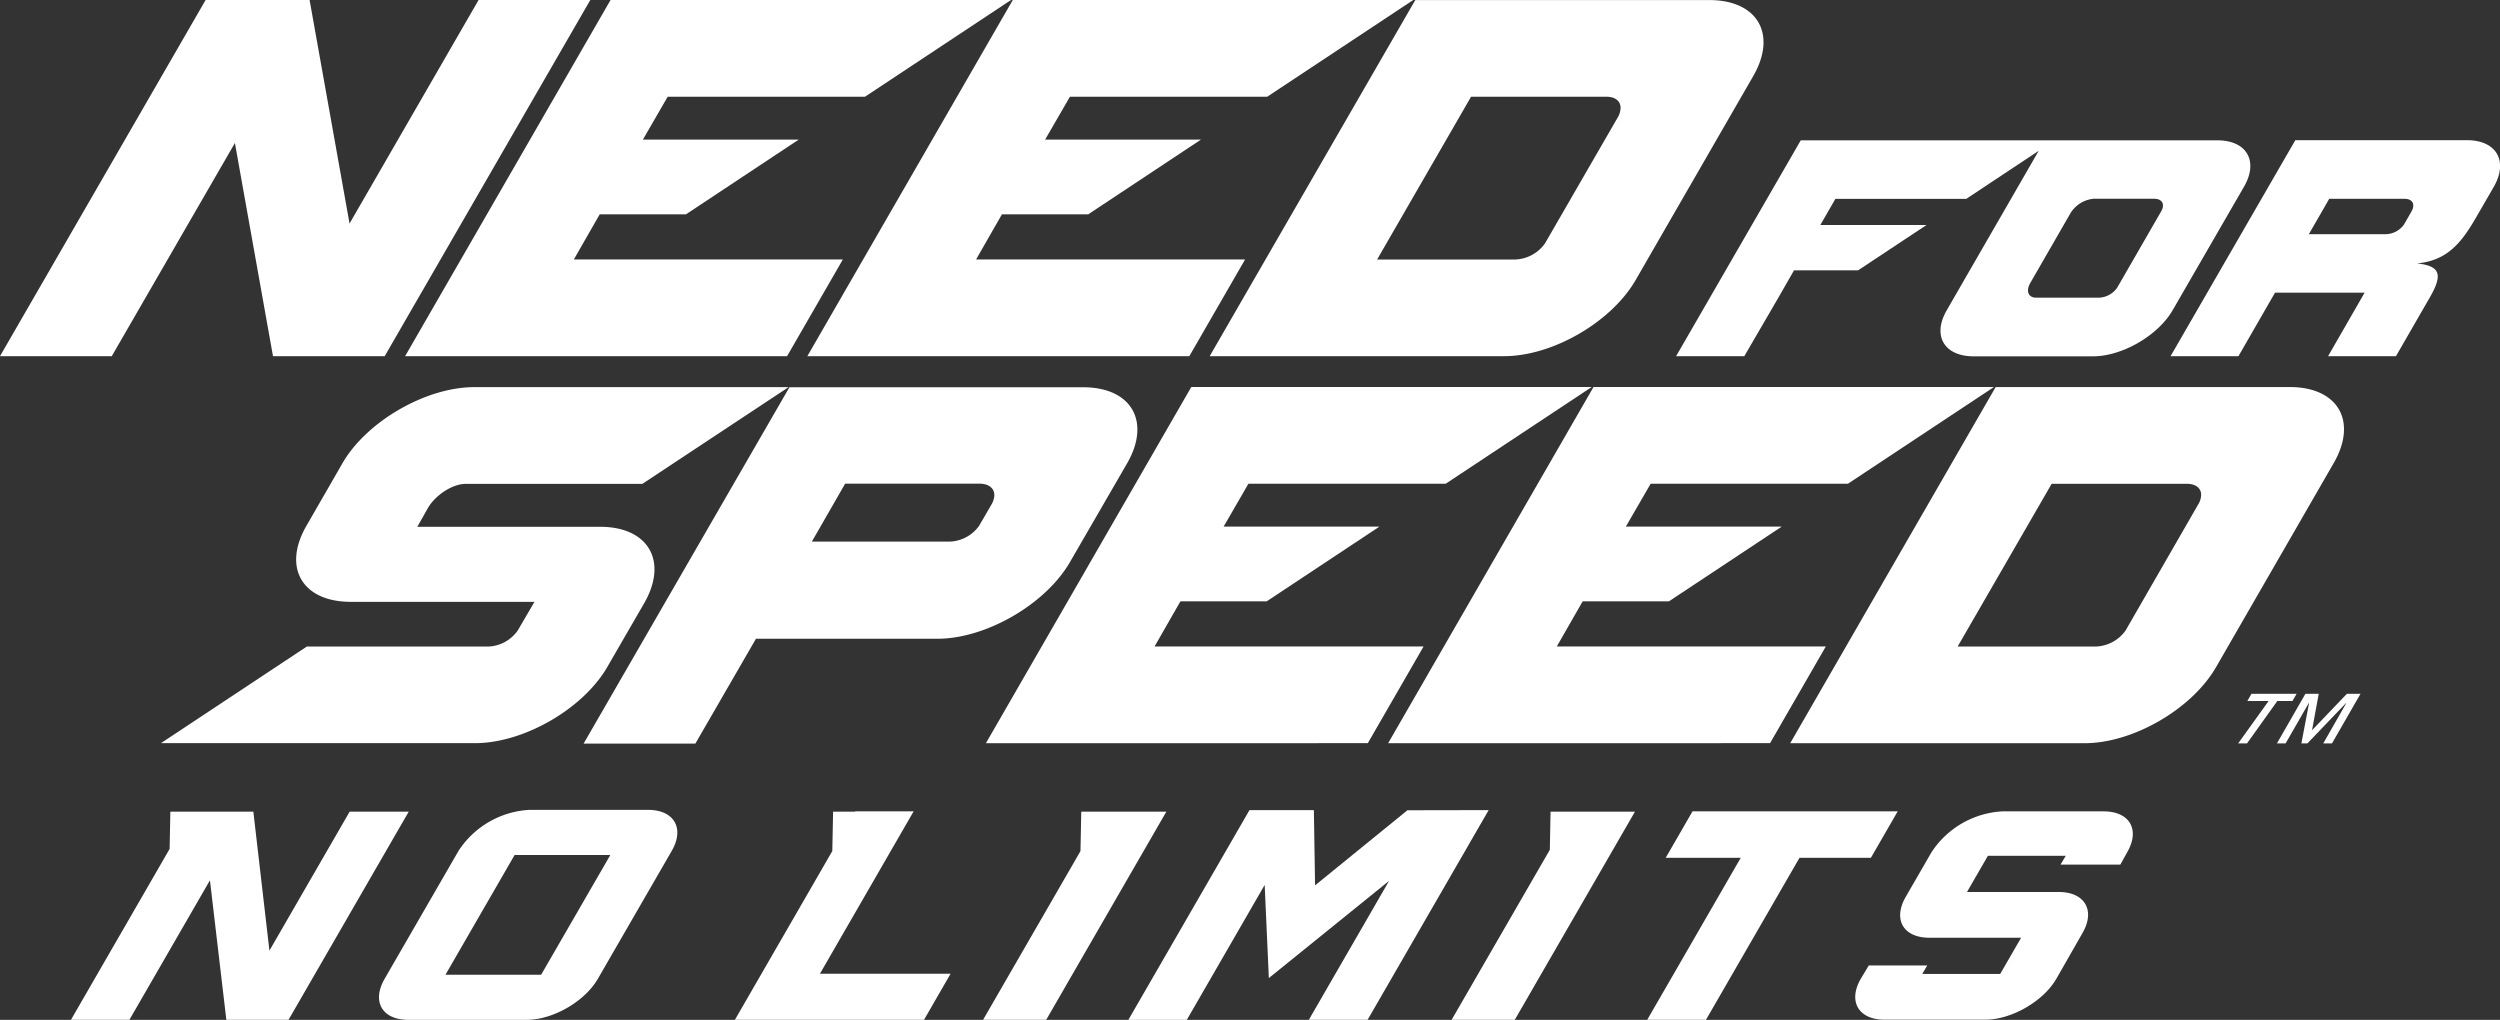 <svg xmlns="http://www.w3.org/2000/svg" viewBox="0 0 478.7 195.28"><rect x="0" y="0" width="478.7" height="195.28" fill="#333333" stroke="none"/><defs><style>.cls-1{fill:#fff;}</style></defs><title>Asset 1</title><g id="Layer_2" data-name="Layer 2"><g id="Need_For_Speed" data-name="Need For Speed"><polygon class="cls-1" points="150.71 68.2 161.39 49.68 109.88 49.68 114.83 41.04 131.35 41.04 152.94 26.73 123.1 26.73 127.85 18.52 165.63 18.52 193.59 0 116.91 0 77.57 68.2 150.71 68.2"/><polygon class="cls-1" points="227.73 68.2 238.41 49.68 186.9 49.68 191.85 41.04 208.37 41.04 229.96 26.73 200.12 26.73 204.87 18.52 242.65 18.52 270.61 0 193.93 0 154.59 68.2 227.73 68.2"/><path class="cls-1" d="M204.82,107.72l11-19c4.61-8,.84-14.57-8.43-14.57H151.16l-39.41,68.23h21.4l11.6-20.07h34.81C188.82,122.28,200.15,115.72,204.82,107.72Zm-15-11.07-2.36,4.06a7.25,7.25,0,0,1-5.58,3H155.45l6.38-11.1h25.79C190.17,92.66,191.11,94.46,189.82,96.65Z"/><path class="cls-1" d="M116.29,127.71l7.07-12.23c4.6-8,.82-14.61-8.45-14.61h-35l2-3.55c1.47-2.55,4.73-4.64,7.21-4.67H123l28-18.52H90.8c-9.25,0-20.63,6.57-25.25,14.61l-6.85,11.9c-4.65,8-.86,14.55,8.36,14.6h35.28l-3.21,5.5a7.21,7.21,0,0,1-5.62,3.06H58.75l-27.93,18.5H91C100.31,142.28,111.66,135.73,116.29,127.71Z"/><polygon class="cls-1" points="438.96 134.23 439.75 132.85 431.11 132.85 430.32 134.23 434.39 134.23 428.57 142.34 430.26 142.34 436.06 134.23 438.96 134.23"/><polygon class="cls-1" points="442.71 139.82 443.99 132.85 441.44 132.85 435.99 142.34 437.65 142.34 442.08 134.63 442.14 134.63 440.67 142.34 441.83 142.34 449.21 134.63 449.27 134.63 444.86 142.34 446.53 142.34 451.99 132.85 449.38 132.85 442.71 139.82"/><polygon class="cls-1" points="52.27 68.19 52.26 68.2 52.27 68.2 71.46 68.2 73.66 68.2 113.03 0 91.64 0 66.93 42.8 59.28 0 58.48 0 40.09 0 39.37 0 0 68.2 21.4 68.2 44.98 27.38 52.27 68.19"/><path class="cls-1" d="M288,68.2c9.31,0,20.55-6.55,25.17-14.54l22.55-39.11c4.6-8,.83-14.54-8.44-14.54H271L231.63,68.2Zm-6.32-49.68h25.88c1.74,0,2.72.84,2.75,2.09a3.73,3.73,0,0,1-.56,1.9L295.82,46.63a7.31,7.31,0,0,1-5.67,3.06H263.69Z"/><path class="cls-1" d="M438.43,74.11h-56.3l-39.34,68.2h56.36c9.3,0,20.55-6.55,25.17-14.55l22.55-39.11C451.47,80.66,447.7,74.11,438.43,74.11ZM420.9,96.61,407,120.74a7.31,7.31,0,0,1-5.67,3.06H374.85l18-31.16h25.88c1.75,0,2.72.84,2.75,2.08A3.72,3.72,0,0,1,420.9,96.61Z"/><polygon class="cls-1" points="221.08 123.78 226.03 115.14 242.55 115.14 264.14 100.83 234.3 100.83 239.05 92.62 276.83 92.62 304.79 74.1 228.11 74.1 188.78 142.31 261.91 142.3 272.59 123.78 221.08 123.78"/><polygon class="cls-1" points="298.1 123.78 303.05 115.14 319.57 115.14 341.17 100.83 311.32 100.83 316.07 92.62 353.85 92.62 381.81 74.1 305.13 74.1 265.8 142.31 338.93 142.3 349.61 123.78 298.1 123.78"/><path class="cls-1" d="M334,68.2,340.52,57l3-5.24h12.27l13.11-8.68H348.56l2.88-5h25.06l13.87-9.2L374.15,57l-1.38,2.4c-2.8,4.82-.55,8.76,5,8.83h23c5.61,0,12.47-4,15.26-8.85l13.67-23.66c2.8-4.87.51-8.85-5.12-8.85H344.81L320.94,68.2Zm66.73-30.14h11.76c1.55,0,2.1,1.08,1.33,2.41l-8.43,14.63A4.48,4.48,0,0,1,402,57H389.88c-1.52,0-2-1.29-1.12-2.82l7.64-13.26A5.81,5.81,0,0,1,400.78,38.07Z"/><path class="cls-1" d="M472.37,26.84H439.51L415.62,68.2h13l7-12.16h17.16l-7,12.16h13l6.62-11.49v0c2.25-4,2-5.8-2.6-6.27,5.78-.53,8.51-3.93,11.33-8.82l3.41-5.9C480.32,30.82,478,26.84,472.37,26.84ZM461.76,40.48,460.31,43a4.38,4.38,0,0,1-3.43,1.84H442.1L446,38.07h14.46C462,38.09,462.5,39.16,461.76,40.48Z"/></g><g id="No_Limits" data-name="No Limits"><path class="cls-1" d="M402.78,155.36h-2.33v0l-17,0a17.33,17.33,0,0,0-13.62,7.85l-4.91,8.5c-2.51,4.35-.49,7.85,4.54,7.85H387l-4,6.93H368.08l.94-1.62H357.83l-1.52,2.53c-2.51,4.35-.43,7.85,4.54,7.85h19.29c5,0,11.11-3.5,13.62-7.85l5-8.75c2.51-4.35.42-7.85-4.55-7.85H376.64l4-6.93,14.91,0-1,1.69H406l1.29-2.33C409.84,158.87,407.81,155.36,402.78,155.36Z"/><polygon class="cls-1" points="66.95 155.42 51.59 182.02 48.51 155.42 44.92 155.42 36.6 155.42 32.62 155.42 32.48 162.55 13.59 195.27 24.78 195.27 40.2 168.56 43.34 195.27 55.25 195.27 78.26 155.42 66.95 155.42"/><path class="cls-1" d="M124.08,155.07H101.42a17.32,17.32,0,0,0-13.62,7.85l-14.15,24.5c-2.51,4.35-.49,7.86,4.55,7.86h22.66c5,0,11.1-3.5,13.62-7.86l14.15-24.5C131.14,158.57,129.05,155.07,124.08,155.07Zm-20.46,31.57H85.3l13.24-22.93h18.33Z"/><polygon class="cls-1" points="174.94 155.36 163.75 155.36 163.72 155.42 159.52 155.42 159.37 162.96 140.72 195.27 176.93 195.27 182.02 186.45 157 186.45 174.94 155.36"/><polygon class="cls-1" points="269.49 155.15 251.81 169.53 251.58 155.12 239.25 155.12 216.06 195.28 227.25 195.28 242.16 169.45 242.96 187.28 265.98 168.67 250.62 195.27 261.87 195.27 285.05 155.12 269.49 155.15"/><polygon class="cls-1" points="309.2 155.42 300.97 155.42 296.9 155.42 296.76 162.72 277.96 195.27 290.05 195.27 313.06 155.42 309.2 155.42"/><polygon class="cls-1" points="363.37 155.36 324.08 155.36 318.95 164.25 333.32 164.25 315.41 195.27 326.66 195.27 344.57 164.25 358.24 164.25 363.37 155.36"/><polygon class="cls-1" points="219.34 155.42 211.25 155.42 207.04 155.42 206.89 162.97 188.24 195.27 200.33 195.27 223.33 155.42 219.34 155.42"/></g></g></svg>